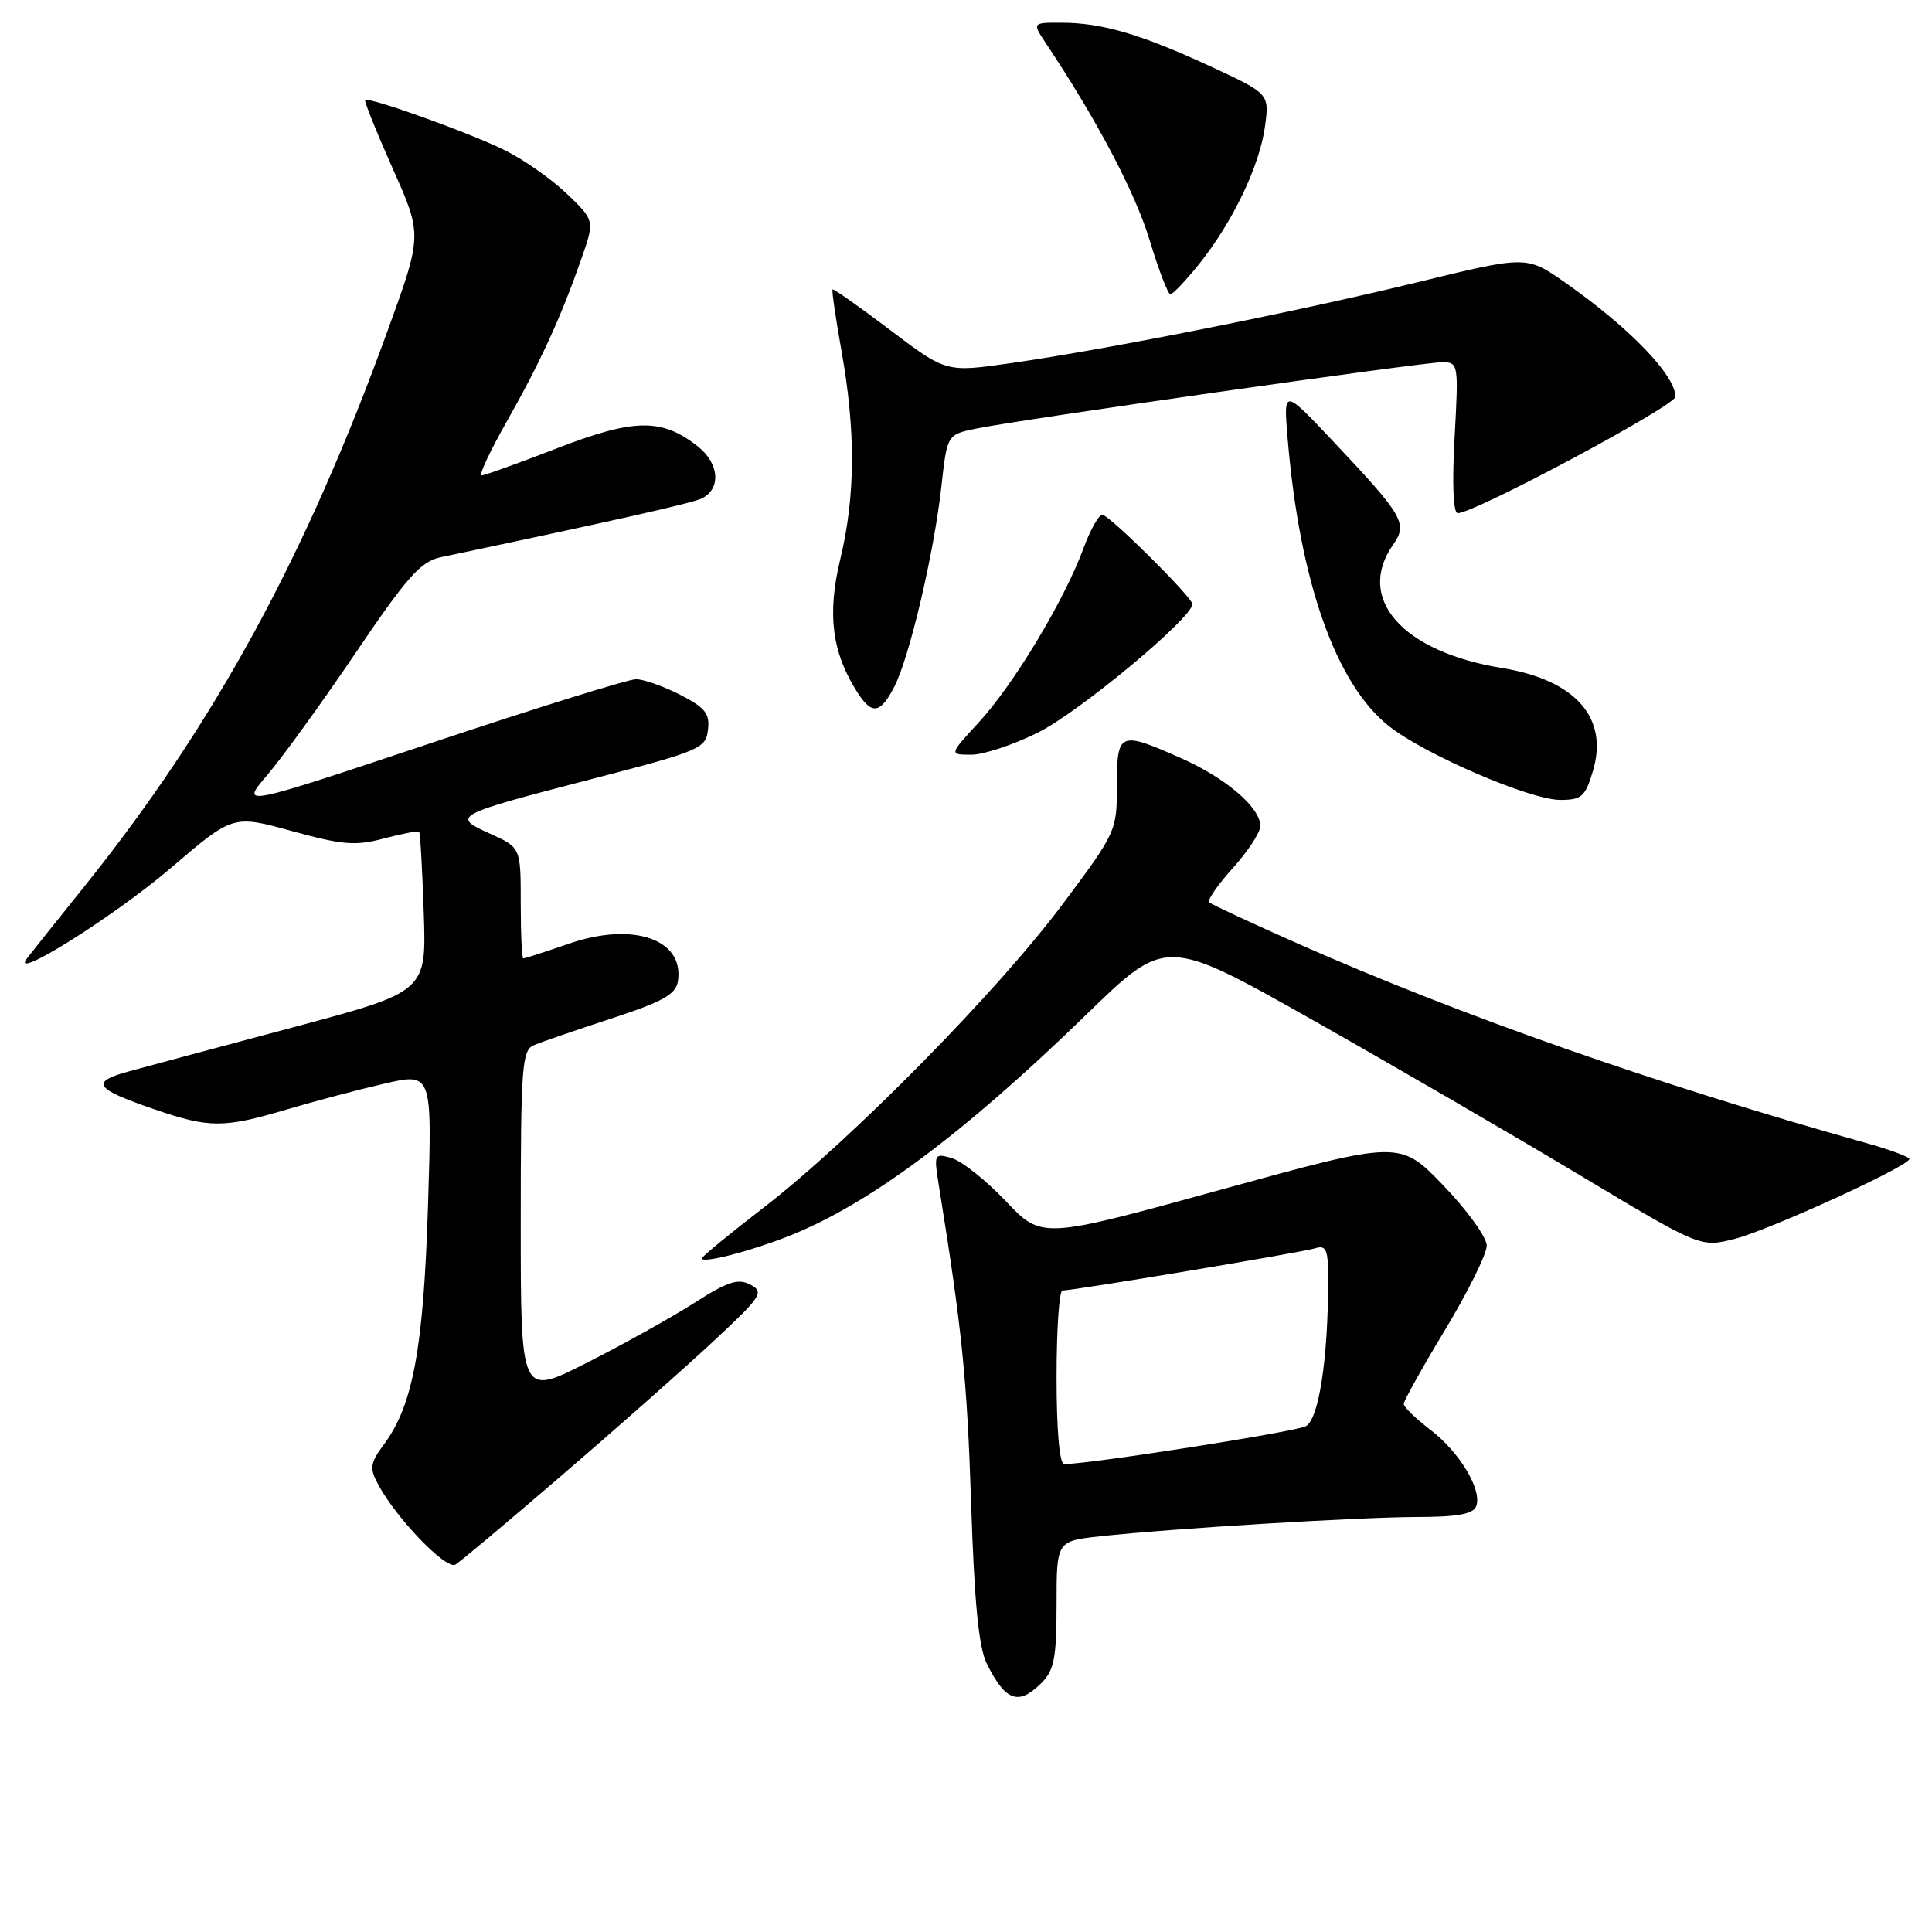 <?xml version="1.0" encoding="UTF-8" standalone="no"?>
<!DOCTYPE svg PUBLIC "-//W3C//DTD SVG 1.1//EN" "http://www.w3.org/Graphics/SVG/1.1/DTD/svg11.dtd" >
<svg xmlns="http://www.w3.org/2000/svg" xmlns:xlink="http://www.w3.org/1999/xlink" version="1.1" viewBox="0 0 256 256">
 <g >
 <path fill="currentColor"
d=" M 138.00 223.00 C 139.68 221.32 140.00 219.67 140.00 212.60 C 140.00 204.20 140.00 204.20 145.75 203.57 C 155.14 202.54 179.95 201.03 187.78 201.01 C 193.11 201.00 195.21 200.62 195.60 199.59 C 196.43 197.44 193.41 192.41 189.50 189.43 C 187.58 187.96 186.00 186.43 186.00 186.03 C 186.00 185.63 188.47 181.20 191.50 176.18 C 194.53 171.16 197.00 166.15 197.00 165.05 C 197.00 163.95 194.41 160.36 191.25 157.08 C 185.50 151.10 185.50 151.10 161.77 157.64 C 138.03 164.18 138.03 164.18 133.27 159.15 C 130.65 156.39 127.42 153.83 126.10 153.45 C 123.77 152.79 123.73 152.89 124.41 157.14 C 127.47 176.10 128.14 182.73 128.67 199.00 C 129.11 212.47 129.68 218.32 130.78 220.50 C 133.25 225.44 134.97 226.03 138.00 223.00 Z  M 74.50 195.44 C 81.65 189.30 90.64 181.35 94.47 177.78 C 100.91 171.79 101.29 171.22 99.44 170.23 C 97.80 169.36 96.45 169.79 91.97 172.66 C 88.96 174.58 82.56 178.15 77.75 180.58 C 69.00 185.02 69.00 185.02 69.00 162.12 C 69.00 141.25 69.16 139.15 70.75 138.48 C 71.71 138.08 76.33 136.49 81.00 134.96 C 87.87 132.71 89.56 131.76 89.83 130.00 C 90.68 124.45 83.89 122.11 75.40 125.04 C 72.26 126.12 69.53 127.00 69.34 127.00 C 69.15 127.00 69.00 123.69 69.00 119.65 C 69.00 112.30 69.00 112.30 64.94 110.47 C 59.77 108.14 60.03 108.00 78.63 103.17 C 92.74 99.51 93.52 99.18 93.81 96.71 C 94.07 94.54 93.44 93.76 90.10 92.05 C 87.89 90.92 85.26 90.00 84.27 90.00 C 83.27 90.00 71.06 93.80 57.14 98.45 C 31.82 106.91 31.82 106.91 35.41 102.70 C 37.39 100.39 42.67 93.10 47.13 86.50 C 53.93 76.45 55.76 74.39 58.38 73.84 C 81.75 68.91 91.76 66.66 93.00 66.04 C 95.58 64.76 95.31 61.39 92.45 59.14 C 87.68 55.39 84.05 55.44 73.81 59.40 C 68.69 61.38 64.19 63.00 63.80 63.00 C 63.42 63.00 64.92 59.79 67.14 55.87 C 71.59 48.01 74.28 42.16 77.01 34.36 C 78.81 29.23 78.81 29.23 75.16 25.72 C 73.15 23.79 69.48 21.20 67.02 19.97 C 62.41 17.66 48.87 12.79 48.39 13.27 C 48.24 13.42 49.89 17.50 52.04 22.34 C 55.96 31.14 55.96 31.14 51.36 43.82 C 40.52 73.73 28.39 95.99 11.29 117.32 C 7.68 121.82 4.23 126.14 3.62 126.93 C 0.99 130.29 15.20 121.39 22.68 114.98 C 30.87 107.97 30.87 107.97 38.68 110.12 C 45.40 111.97 47.12 112.11 50.88 111.10 C 53.30 110.46 55.39 110.06 55.54 110.22 C 55.68 110.37 55.96 115.20 56.15 120.95 C 56.50 131.40 56.50 131.40 39.00 136.08 C 29.38 138.65 19.53 141.29 17.12 141.95 C 11.90 143.38 12.47 144.24 20.43 146.98 C 27.73 149.49 29.62 149.49 37.89 147.04 C 41.53 145.96 47.37 144.41 50.88 143.60 C 57.27 142.12 57.27 142.12 56.71 159.81 C 56.12 178.59 54.72 186.18 50.93 191.31 C 49.02 193.90 48.93 194.50 50.13 196.74 C 52.52 201.20 59.12 208.04 60.34 207.32 C 60.98 206.94 67.35 201.59 74.50 195.44 Z  M 104.38 163.84 C 115.02 159.67 127.60 150.32 144.00 134.38 C 154.50 124.18 154.50 124.18 174.00 135.19 C 184.72 141.25 200.66 150.51 209.42 155.77 C 225.34 165.32 225.34 165.32 229.92 164.14 C 234.61 162.92 253.00 154.50 253.00 153.57 C 253.00 153.29 250.41 152.33 247.25 151.45 C 219.51 143.68 193.64 134.61 172.10 125.09 C 165.85 122.32 160.50 119.83 160.22 119.56 C 159.95 119.28 161.36 117.24 163.36 115.02 C 165.36 112.81 167.00 110.30 167.00 109.45 C 167.00 106.99 162.42 103.08 156.45 100.44 C 148.31 96.83 148.00 96.97 148.00 104.09 C 148.00 110.10 147.89 110.33 140.78 119.84 C 132.16 131.38 112.70 151.13 101.25 159.96 C 96.71 163.46 93.00 166.51 93.00 166.74 C 93.00 167.45 99.23 165.86 104.38 163.84 Z  M 211.07 102.16 C 213.18 95.11 208.75 90.09 199.00 88.51 C 185.81 86.37 179.59 79.32 184.59 72.18 C 186.56 69.37 185.99 68.38 176.67 58.50 C 170.07 51.50 170.07 51.50 170.61 58.00 C 172.19 77.01 176.99 90.65 184.06 96.23 C 188.83 99.99 202.71 105.97 206.71 105.99 C 209.57 106.00 210.05 105.58 211.07 102.16 Z  M 137.59 97.04 C 143.05 94.31 158.00 81.86 158.00 80.05 C 158.00 79.18 147.45 68.67 146.12 68.22 C 145.67 68.06 144.51 70.09 143.54 72.72 C 141.01 79.58 134.32 90.69 129.71 95.70 C 125.75 100.00 125.75 100.00 128.71 100.00 C 130.35 100.00 134.34 98.67 137.59 97.04 Z  M 118.49 91.02 C 120.50 87.14 123.75 73.33 124.73 64.54 C 125.50 57.59 125.50 57.59 129.31 56.80 C 134.97 55.62 188.48 48.00 191.06 48.00 C 193.25 48.00 193.28 48.16 192.74 58.00 C 192.40 64.19 192.56 68.00 193.16 68.00 C 195.39 68.00 222.00 53.76 222.00 52.57 C 222.00 49.72 215.92 43.42 207.40 37.45 C 202.29 33.87 202.29 33.87 187.90 37.38 C 171.84 41.30 146.97 46.25 133.94 48.12 C 125.37 49.35 125.37 49.35 117.96 43.74 C 113.88 40.65 110.44 38.23 110.32 38.35 C 110.19 38.47 110.73 42.16 111.51 46.54 C 113.40 57.16 113.35 65.76 111.34 74.10 C 109.58 81.39 110.23 86.46 113.61 91.75 C 115.53 94.75 116.65 94.59 118.49 91.02 Z  M 158.86 35.02 C 163.30 29.50 166.90 22.00 167.61 16.80 C 168.21 12.42 168.21 12.42 160.36 8.78 C 151.18 4.53 145.99 3.01 140.63 3.01 C 136.77 3.00 136.77 3.00 138.60 5.75 C 145.29 15.79 150.41 25.49 152.30 31.73 C 153.51 35.72 154.76 38.99 155.08 38.99 C 155.40 39.00 157.10 37.21 158.86 35.02 Z  M 140.00 182.50 C 140.00 176.18 140.35 171.00 140.78 171.00 C 142.27 171.00 172.50 165.95 174.25 165.41 C 175.75 164.94 176.00 165.55 175.99 169.68 C 175.98 180.08 174.75 188.06 173.03 188.98 C 171.64 189.73 144.35 194.00 141.01 194.00 C 140.39 194.00 140.00 189.56 140.00 182.50 Z "/>
</g>
</svg>